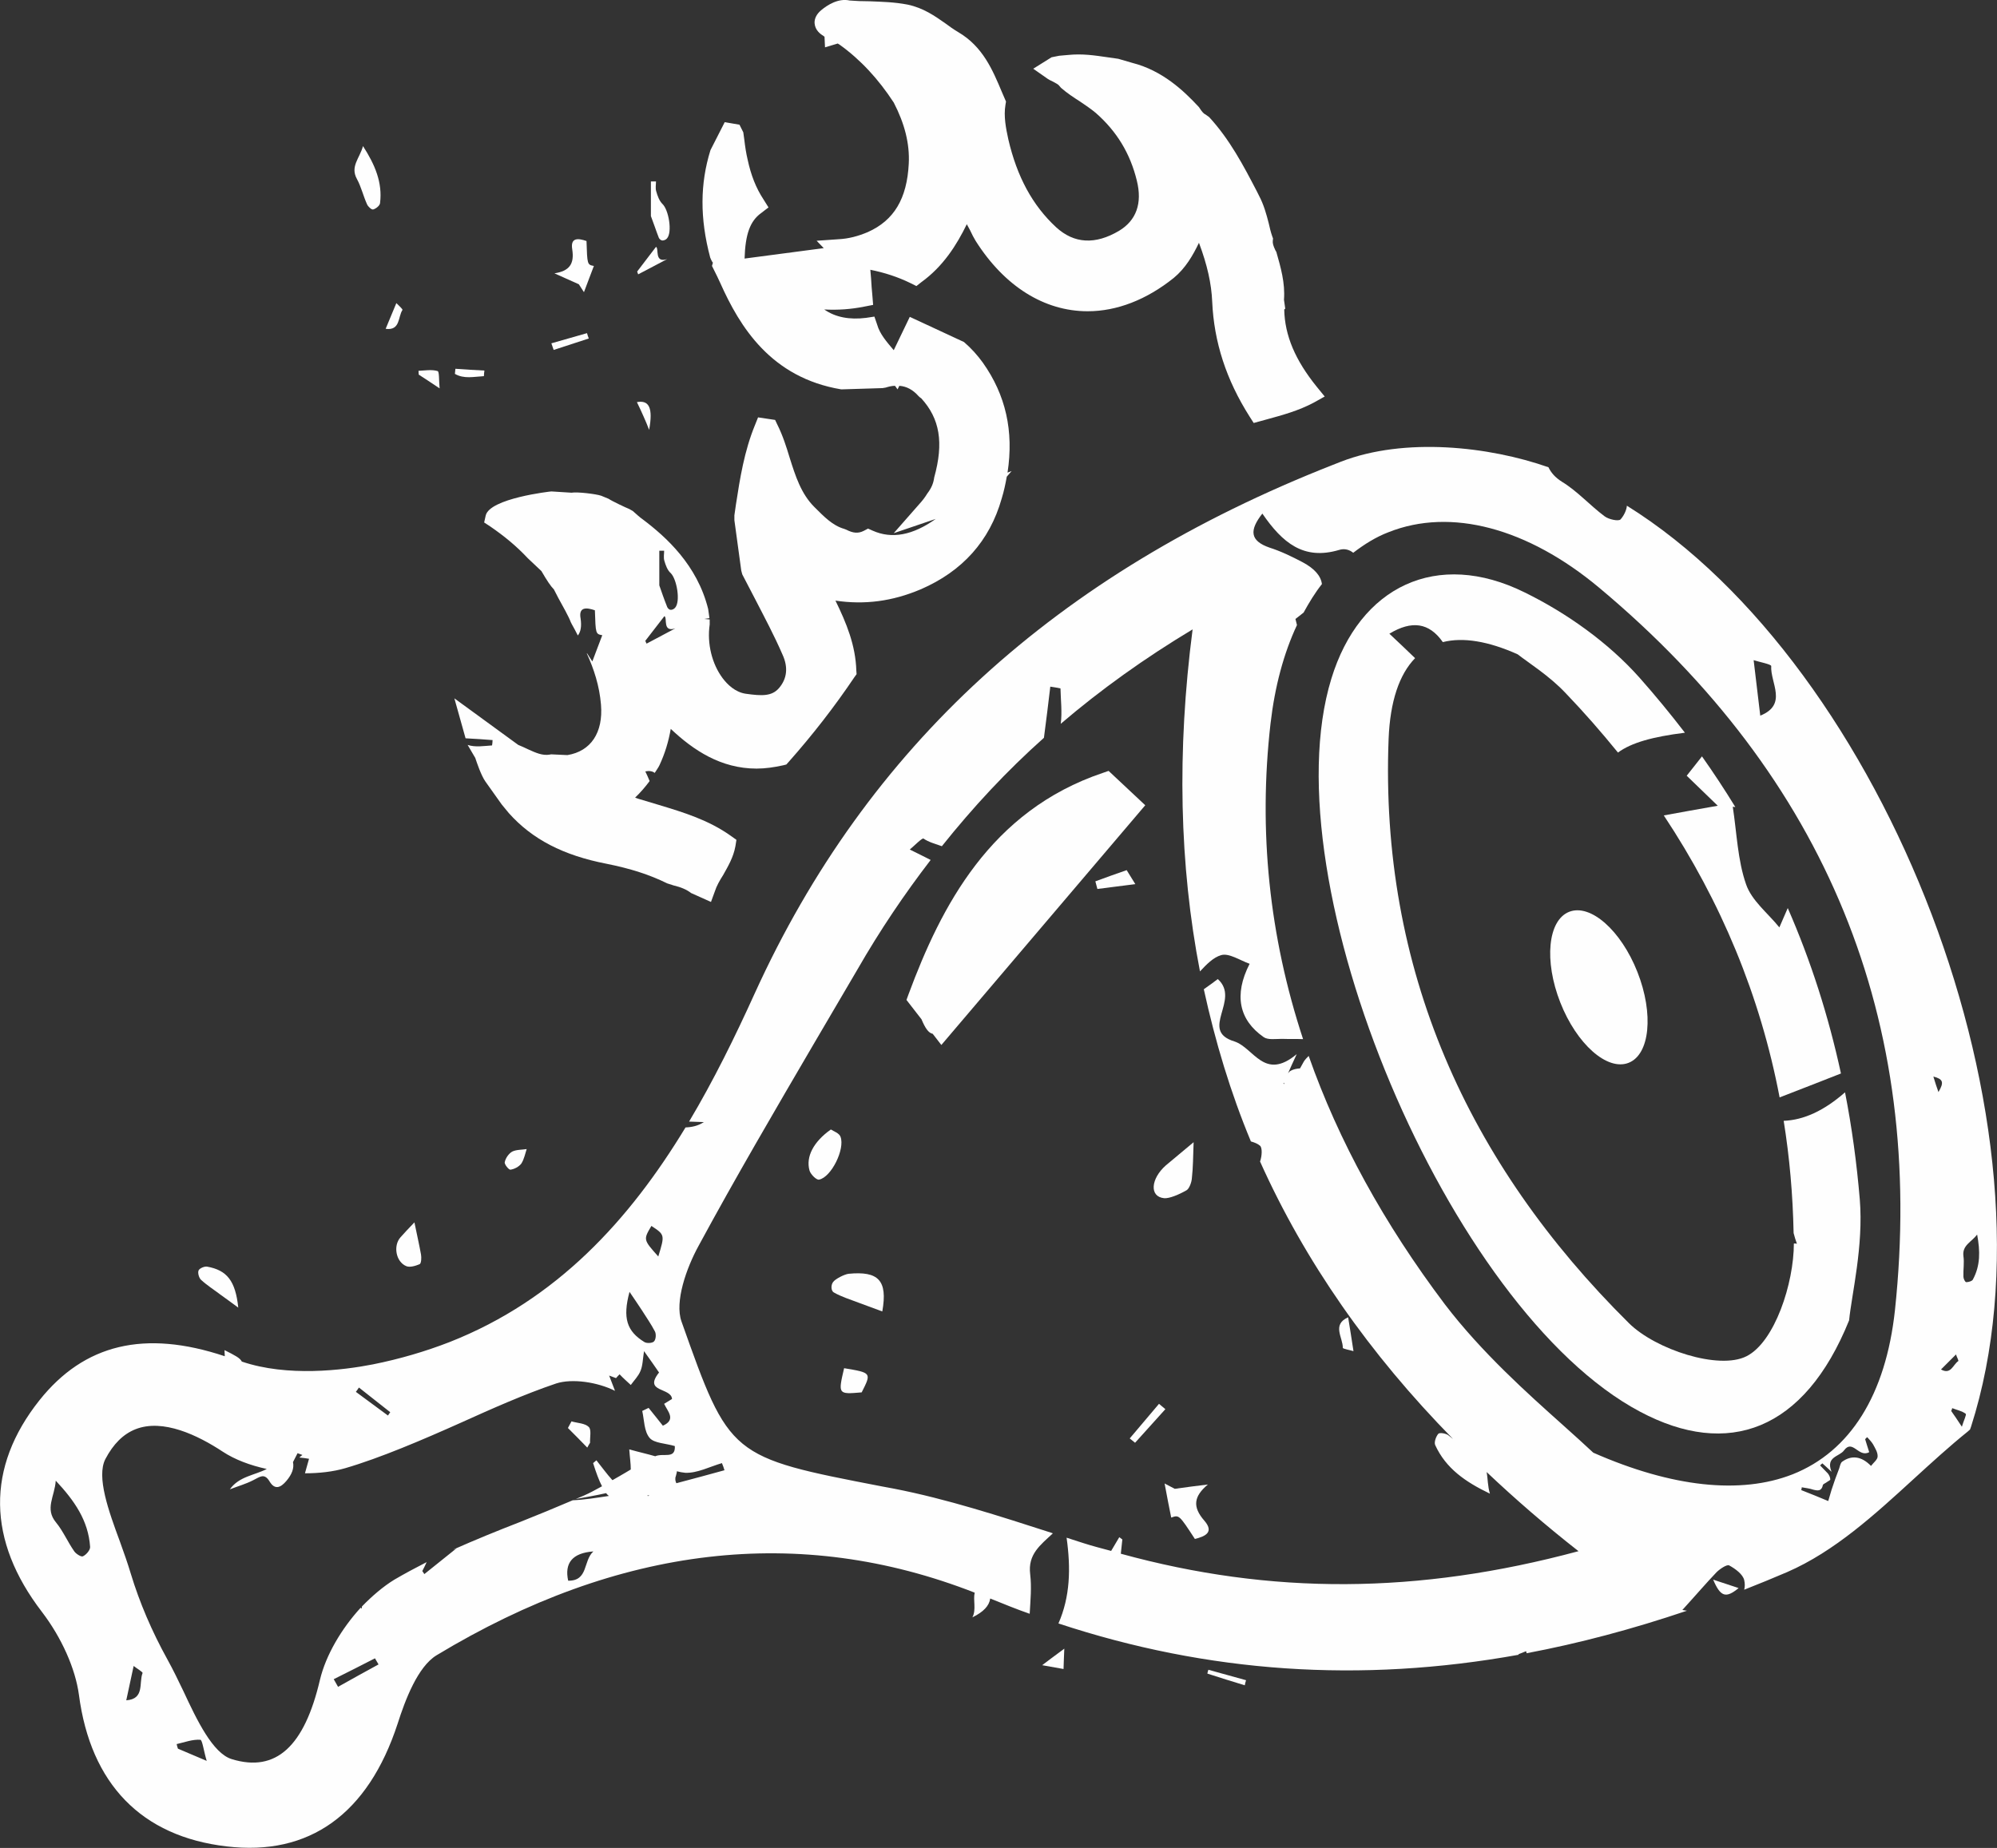 <?xml version="1.0" encoding="UTF-8"?>
<!DOCTYPE svg PUBLIC "-//W3C//DTD SVG 1.1//EN" "http://www.w3.org/Graphics/SVG/1.1/DTD/svg11.dtd">
<!-- Creator: CorelDRAW X8 -->
<svg xmlns="http://www.w3.org/2000/svg" xml:space="preserve" width="25.512mm" height="23.613mm" version="1.1" style="shape-rendering:geometricPrecision; text-rendering:geometricPrecision; image-rendering:optimizeQuality; fill-rule:evenodd; clip-rule:evenodd"
viewBox="0 0 7845 7261"
 xmlns:xlink="http://www.w3.org/1999/xlink"
 enable-background="new 0 0 96.428 89.246">
 <rect x="0" y="0" width="7845" height="7261" fill="#333333" stroke="none"/>
 <defs>
  <style type="text/css">
   <![CDATA[
    .fil0 {fill:#FEFEFE}
   ]]>
  </style>
 </defs>
 <g id="Слой_x0020_1">
  <g id="_2395639049040">
   <g>
    <polygon class="fil0" points="3130,394 3130,394 3130,394 "/>
    <path class="fil0" d="M1442 803c4,9 18,22 24,20 11,-3 26,-15 27,-25 10,-81 -20,-151 -67,-224 -13,48 -51,80 -24,129 17,31 25,67 40,100z"/>
    <path class="fil0" d="M2294 1148c14,-38 29,-76 39,-103 -26,-5 -26,-5 -29,-98 -32,-11 -64,-15 -56,33 9,58 -12,85 -70,94 32,14 64,29 96,43 7,10 13,21 20,31z"/>
    <path class="fil0" d="M2602 945c6,0 14,-3 18,-8 22,-24 7,-113 -18,-136 -12,-12 -19,-31 -24,-49 -4,-12 -1,-26 -1,-39 -7,0 -13,0 -20,0 0,44 0,87 0,136 9,23 19,54 31,85 2,5 9,11 14,11z"/>
    <path class="fil0" d="M2621 1018c-52,17 -31,-42 -44,-48 -27,35 -50,66 -74,97 1,4 3,7 4,11 38,-20 76,-40 114,-60z"/>
    <path class="fil0" d="M1727 1526c-3,-32 -1,-67 -8,-68 -23,-7 -50,-2 -75,-1 0,5 1,10 1,15 22,14 43,28 82,54z"/>
    <path class="fil0" d="M2313 1330c-3,-7 -5,-14 -7,-21 -47,13 -93,27 -140,40 3,9 6,17 9,26 46,-15 92,-30 138,-45z"/>
    <path class="fil0" d="M2550 1689c16,-86 0,-118 -48,-109 9,19 18,37 26,56 8,17 15,35 22,53z"/>
    <path class="fil0" d="M1901 1478c0,-7 1,-14 2,-22 -38,-2 -76,-4 -114,-7 -1,7 -1,14 -2,20 36,21 75,11 114,9z"/>
    <path class="fil0" d="M1581 1218c2,-3 -16,-19 -24,-27 -16,39 -29,69 -42,101 58,8 48,-47 66,-74z"/>
    <ellipse class="fil0" transform="matrix(-0.366 -0.93 0.93 -0.366 6281.08 3879.42)" rx="319" ry="163"/>
    <path class="fil0" d="M6991 4312c81,-31 159,-62 241,-94 -49,-226 -118,-442 -209,-650 -11,26 -22,51 -33,76 -45,-56 -109,-105 -131,-170 -33,-95 -36,-200 -52,-304 3,0 6,1 10,1 -41,-67 -85,-134 -131,-199 -19,25 -39,49 -60,76 20,19 51,49 122,118 -76,13 -145,26 -212,38 225,339 379,709 455,1108z"/>
    <path class="fil0" d="M5990 2328c-345,-171 -649,-24 -760,339 -246,802 462,2482 1213,2880 344,183 645,77 821,-359 10,-102 57,-291 42,-475 -12,-143 -31,-283 -58,-421 -83,73 -163,109 -241,112 23,143 36,290 39,441 4,15 8,29 13,42 -4,-1 -8,-1 -12,-1 0,156 -75,387 -186,443 -108,55 -357,-26 -462,-130 -634,-628 -979,-1393 -944,-2296 6,-148 42,-253 104,-317 -33,-32 -67,-64 -101,-96 88,-53 156,-44 210,33 79,-20 178,-4 294,48 42,33 124,84 188,152 73,76 141,154 206,234 53,-39 136,-62 263,-78 -57,-74 -116,-146 -179,-217 -122,-137 -285,-253 -450,-334z"/>
    <path class="fil0" d="M4303 3463c3,10 5,20 8,30 49,-6 99,-13 149,-19 -11,-18 -23,-37 -34,-55 -41,14 -82,29 -123,44z"/>
    <path class="fil0" d="M3302 4467c-5,-15 -28,-22 -38,-29 -68,48 -99,107 -84,161 4,15 28,39 38,36 48,-10 102,-120 84,-168z"/>
    <path class="fil0" d="M1596 4975c14,6 37,-1 53,-8 6,-4 7,-25 5,-37 -7,-39 -16,-78 -26,-127 -24,25 -40,42 -55,59 -29,33 -18,96 23,113z"/>
    <path class="fil0" d="M866 5087c19,14 38,27 70,51 -11,-106 -45,-147 -122,-161 -10,-2 -30,6 -34,15 -4,10 2,30 10,37 24,22 51,39 76,58z"/>
    <path class="fil0" d="M2318 5669c-1,-22 6,-51 -5,-62 -15,-15 -44,-15 -68,-22 -5,9 -9,17 -14,26 25,25 51,51 76,77 4,-7 7,-13 11,-19z"/>
    <path class="fil0" d="M1983 4566c-3,8 16,31 22,30 16,-2 34,-12 43,-24 11,-17 15,-39 21,-57 -19,3 -41,2 -57,10 -14,8 -26,26 -29,41z"/>
    <path class="fil0" d="M3664 4062l34 44 801 -942 -144 -135 -23 8c-442,149 -635,525 -763,870l-8 22 59 76c0,0 0,0 0,0 15,36 28,54 44,57z"/>
    <path class="fil0" d="M4745 5833c-43,5 -87,11 -130,17 -13,-7 -27,-14 -40,-21 9,50 19,99 26,134 31,-11 31,-11 93,84 40,-10 77,-26 37,-72 -47,-54 -42,-95 14,-142z"/>
    <path class="fil0" d="M4573 4708c21,2 60,-15 88,-31 11,-6 20,-32 21,-46 5,-44 5,-87 7,-143 -47,39 -78,65 -109,91 -59,52 -66,123 -7,129z"/>
    <path class="fil0" d="M3334 5005c-17,2 -52,20 -61,32 -10,13 -8,35 2,41 29,17 65,28 99,41 24,9 49,18 92,34 22,-123 -16,-159 -132,-148z"/>
    <path class="fil0" d="M3385 5471c39,-77 39,-77 -69,-95 -24,103 -24,103 69,95z"/>
    <path class="fil0" d="M4459 5669c40,-44 79,-88 119,-132 -8,-7 -17,-14 -25,-21 -38,45 -76,90 -115,136 7,6 14,11 21,17z"/>
    <path class="fil0" d="M5296 5176c-65,29 -20,80 -21,120 0,4 29,9 42,13 -8,-52 -14,-91 -21,-133z"/>
    <path class="fil0" d="M6830 6240c-37,-12 -68,-23 -100,-33 29,68 50,74 100,33z"/>
    <path class="fil0" d="M4743 6576c49,16 98,31 147,46 1,-7 3,-13 5,-20 -49,-14 -99,-27 -148,-41 -2,5 -3,10 -4,15z"/>
    <path class="fil0" d="M4178 6558c1,-21 1,-40 3,-80 -41,30 -67,50 -87,65 29,5 55,10 84,15z"/>
    <path class="fil0" d="M6391 1987c-1,18 -13,41 -25,54 -8,8 -46,0 -62,-12 -58,-43 -107,-99 -168,-136 -27,-17 -43,-36 -53,-57 -233,-82 -565,-119 -815,-22l-33 13c-1086,427 -1829,1107 -2270,2076 -78,172 -162,343 -258,504 19,1 39,1 58,2 -23,15 -47,20 -72,21 -220,363 -505,677 -926,843 -95,37 -197,67 -302,88 -117,23 -336,50 -515,-11 -7,-14 -26,-24 -68,-45 0,9 1,17 1,24 -315,-105 -552,-48 -728,173 -210,264 -206,551 10,832 77,101 131,222 145,325 46,351 246,557 580,596 325,39 556,-127 672,-482 30,-94 79,-224 153,-269 717,-433 1426,-515 2114,-246 -7,30 7,66 -9,97 43,-21 66,-45 70,-74 52,21 103,42 155,60 3,-52 8,-104 2,-155 -10,-79 40,-115 89,-161l-5 -2c-202,-65 -410,-133 -621,-174l-43 -8c-601,-116 -601,-116 -790,-649 -27,-77 19,-209 68,-298 145,-268 302,-536 454,-796 56,-96 113,-192 169,-288 89,-155 185,-297 288,-431 -25,-13 -52,-26 -82,-41 16,-13 49,-47 54,-43 20,14 47,21 72,30 123,-154 255,-296 401,-426 9,-67 17,-134 25,-201 13,2 27,4 40,7 1,46 7,94 1,139 158,-135 330,-258 518,-371 -62,479 -52,926 29,1344 25,-27 52,-55 83,-64 31,-9 73,20 112,34 -63,123 -41,221 55,288 17,12 47,7 72,7 27,1 55,0 83,1 -133,-404 -176,-818 -128,-1239 17,-147 52,-277 104,-388 -2,-8 -4,-16 -6,-24 9,-7 21,-16 32,-25 22,-40 45,-78 72,-112 -4,-32 -29,-61 -76,-86 -42,-22 -85,-43 -129,-57 -79,-27 -80,-69 -29,-134 79,115 162,184 301,143 22,-7 41,-1 56,11 43,-33 89,-62 139,-81 244,-97 546,-17 828,219 892,746 1282,1701 1161,2839 -36,331 -175,554 -402,644 -204,80 -474,51 -783,-85 -33,-31 -74,-68 -122,-111 -133,-119 -317,-283 -461,-472 -239,-317 -418,-643 -535,-976 -7,7 -14,14 -19,22 -5,9 -10,18 -15,27 -13,1 -25,3 -36,9 -4,2 -8,6 -11,10 8,-19 19,-42 34,-75 -128,107 -168,-25 -245,-50 -140,-43 26,-163 -65,-245 -17,13 -35,26 -55,40 45,206 105,406 185,598 14,4 27,9 36,17 9,8 8,39 0,62 176,392 429,755 758,1090 -7,-5 -12,-10 -19,-15 -10,-7 -34,-11 -39,-5 -9,11 -17,33 -12,44 42,92 119,145 215,191 -9,-29 -8,-59 -13,-85 112,106 232,210 361,311 -631,170 -1208,172 -1798,10 2,-19 4,-38 6,-56 -4,-3 -8,-6 -12,-9 -11,18 -21,36 -32,54 -37,-10 -73,-19 -110,-31l-65 -21c17,121 14,232 -32,337 587,194 1186,235 1808,123 -1,-1 -1,-1 -1,-2 10,-4 20,-8 30,-12 1,3 2,5 2,8 207,-39 417,-95 630,-167 -6,-1 -12,-2 -18,-3 52,-57 92,-104 134,-148 13,-13 41,-32 50,-27 24,13 54,35 59,58 3,13 3,25 0,37 0,0 1,0 1,0 56,-22 112,-45 168,-69 186,-81 344,-226 497,-366 69,-63 140,-128 212,-186l9 -8 4 -11c376,-1174 -338,-2988 -1352,-3619zm-3832 2830c53,35 53,35 27,120 -59,-66 -59,-66 -27,-120zm-86 259c23,34 36,53 49,73 17,27 36,54 51,83 5,10 4,31 -4,39 -7,7 -29,8 -38,2 -68,-42 -86,-93 -58,-197zm-78 274c0,0 0,0 0,0 0,0 0,0 0,-1 0,1 0,1 0,1zm-985 102c41,32 82,65 123,97 -3,4 -6,9 -9,13 -42,-31 -84,-62 -126,-93 4,-5 8,-11 12,-17zm-1084 663c-6,4 -27,-9 -34,-19 -26,-37 -44,-80 -72,-114 -45,-54 -5,-102 -1,-164 74,79 128,157 135,260 1,12 -15,31 -28,37zm170 566c9,-43 18,-83 29,-135 11,9 37,24 35,28 -15,38 9,102 -64,107zm203 190c-2,-6 -4,-12 -5,-18 31,-7 62,-19 93,-17 8,1 13,43 25,83 -54,-23 -83,-35 -113,-48zm629 -243c-6,-10 -11,-20 -17,-30 54,-27 108,-54 162,-82 5,8 9,16 14,24 -53,29 -106,58 -159,88zm465 -544c-42,34 -84,67 -126,101 -3,-4 -5,-8 -8,-12 6,-12 12,-23 17,-35 -43,22 -86,45 -127,69 -44,27 -87,64 -127,105 0,3 -1,6 -1,9 -1,-1 -2,-2 -4,-4 -76,83 -137,187 -160,283 -61,261 -172,366 -347,312 -74,-23 -136,-152 -189,-266 -21,-44 -42,-87 -63,-125 -62,-112 -110,-225 -144,-337 -12,-40 -27,-83 -43,-127 -44,-119 -93,-254 -57,-324 31,-59 70,-98 118,-117 108,-43 246,24 343,88 47,31 108,54 173,68 -48,25 -109,29 -145,80 31,-12 63,-21 92,-36 25,-12 43,-30 64,5 21,35 44,24 66,-2 22,-26 31,-50 26,-74 6,-12 12,-23 18,-35 6,2 13,5 19,7 -4,3 -8,6 -12,10 13,1 25,3 38,5 -5,19 -11,38 -16,57 55,0 110,-6 158,-20 137,-40 303,-111 455,-179 122,-55 247,-111 374,-154 62,-20 161,-6 231,29 -8,-20 -15,-40 -23,-60 8,3 18,7 27,10 4,-5 9,-10 14,-15 14,15 29,28 44,42 13,-18 30,-35 38,-55 9,-21 9,-46 14,-78 24,34 43,60 59,84 -63,79 48,58 51,104 -7,4 -18,11 -31,19 13,29 49,62 -5,86 -20,-25 -38,-48 -56,-70 -8,4 -17,8 -25,12 8,36 7,80 29,106 18,21 62,21 99,32 3,53 -45,26 -77,40 -31,-9 -63,-16 -102,-27 2,29 6,55 6,79 -6,4 -14,8 -20,12 -18,11 -35,20 -52,30 0,0 0,0 -1,-1 -22,-24 -41,-51 -62,-77 -4,4 -9,7 -13,11 12,38 23,68 35,91 -24,13 -47,26 -70,36 -11,5 -22,9 -33,14 39,-7 79,-14 119,-23 3,4 7,8 11,11 -47,7 -94,15 -142,17 -68,29 -138,58 -206,85 -88,34 -176,70 -264,109 4,-1 8,-2 13,-5zm749 -207c3,-1 5,-1 8,-2 -1,1 -1,2 -2,3 -2,0 -4,0 -6,-1zm-310 334c-15,-69 16,-109 99,-115 -41,37 -19,116 -99,115zm460 -424c47,2 96,-24 144,-38 4,9 7,18 10,28 -62,17 -124,34 -189,51 -4,-8 -6,-18 -2,-28 2,-8 4,-14 4,-19 11,3 22,5 33,6zm4223 -2975c-8,-69 -16,-134 -26,-218 22,7 69,16 69,23 -4,66 66,151 -43,195zm-1872 1442c1,2 2,4 3,6 -1,-1 -3,-2 -4,-2 0,-2 1,-3 1,-4zm2307 1506c-38,-39 -77,-43 -114,-16 -6,5 -8,17 -11,26 -11,28 -21,56 -30,84 -4,13 -8,26 -13,44 -35,-15 -71,-29 -106,-43 1,-4 2,-8 2,-11 15,3 30,4 44,9 19,5 34,7 39,-18 1,-4 10,-7 15,-11 5,-4 15,-8 14,-11 0,-8 -4,-16 -9,-23 -10,-11 -21,-21 -31,-32 3,-3 6,-6 9,-8 9,8 18,16 36,33 -24,-60 31,-59 49,-84 34,-46 57,30 99,7 -5,-16 -11,-34 -16,-51 2,-3 5,-5 8,-8 8,9 17,18 23,28 8,15 19,32 18,48 0,12 -16,24 -26,37zm245 -1530c38,10 43,22 20,61 -7,-19 -13,-38 -20,-61zm30 1151c19,-19 36,-36 59,-59 2,8 11,24 9,26 -21,14 -29,55 -68,33zm82 225c-19,-29 -30,-45 -42,-62 2,-3 3,-7 4,-11 18,7 38,11 53,22 4,4 -8,27 -15,51zm17 -568c-5,-1 -11,-14 -11,-22 -1,-27 4,-55 0,-81 -5,-42 31,-54 54,-84 12,65 13,122 -17,177 -3,6 -17,10 -26,10z"/>
    <path class="fil0" d="M1935 2908c0,7 -1,14 -2,21 -32,2 -65,8 -96,-2l30 51c6,18 23,69 40,93l0 0 64 90 28 34c92,103 214,166 384,199 95,19 169,43 238,77l25 8c29,7 51,16 69,30l78 35 15 -41c7,-22 19,-43 33,-65 19,-34 40,-69 48,-113l4 -25 -21 -15c-88,-63 -187,-93 -283,-122 -27,-8 -54,-16 -80,-24 -5,-2 -10,-3 -14,-5 21,-20 40,-42 57,-65 -5,-13 -11,-25 -17,-38 16,-3 28,-1 37,6 6,-10 14,-20 19,-31 21,-45 35,-91 44,-142 89,84 197,156 337,156 34,0 69,-5 105,-13l12 -3 9 -10c94,-106 181,-218 259,-334l8 -11 -1 -14c-3,-100 -39,-187 -82,-275 114,17 223,3 334,-44 165,-71 272,-191 319,-357 9,-29 15,-58 20,-86l19 -22 -16 6c25,-163 -7,-305 -97,-432 -21,-29 -45,-56 -74,-81l-213 -99 -63 131c-28,-33 -55,-64 -65,-100l-11 -32 -33 5c-64,8 -120,-2 -164,-33 54,3 106,-1 156,-11l36 -7 -3 -37c-2,-22 -4,-44 -5,-66 -1,-12 -2,-23 -3,-35 55,11 108,28 159,53l22 11 19 -15c86,-62 139,-146 179,-228 4,8 9,16 13,24 7,15 14,29 22,42 113,178 269,276 440,276 114,0 231,-45 338,-131 46,-38 75,-88 99,-138 33,88 49,161 52,231 7,159 55,307 147,452l16 25 51 -14c62,-17 125,-34 185,-66l43 -24 -31 -38c-85,-105 -126,-202 -128,-304l4 -3 -5 -35c5,-67 -13,-128 -30,-188l-4 -7c-8,-17 -11,-27 -10,-37l1 -9 -3 -8c-6,-17 -10,-34 -14,-52 -9,-35 -19,-72 -38,-108l-9 -18c-52,-100 -106,-203 -187,-291l-14 -10c-7,-3 -13,-9 -26,-29 -60,-65 -144,-144 -262,-174l-55 -16c-14,-2 -28,-4 -42,-6 -49,-7 -98,-15 -156,-9l-34 3 -30 6 -72 45 50 35c9,7 19,12 28,16 13,7 21,11 25,17l6 7c24,21 50,38 75,54 22,15 43,29 62,45 82,72 135,159 161,266 22,89 -2,156 -70,197 -93,55 -176,51 -247,-14 -93,-86 -154,-199 -188,-346 -9,-42 -19,-90 -11,-136l2 -12 -16 -37c-37,-88 -75,-179 -172,-236 -17,-10 -34,-22 -50,-34 -40,-28 -86,-61 -149,-74 -52,-10 -101,-11 -149,-13 -28,0 -55,-1 -78,-3 -45,-10 -88,18 -112,38 -18,15 -27,33 -26,51 2,28 23,43 36,51 1,1 2,2 3,2l2 42 50 -15c0,0 2,1 8,5 82,59 152,135 212,227 43,83 63,162 59,240 -7,138 -58,223 -161,269 -38,16 -75,26 -115,28l-86 6 28 29 -311 41c3,-97 22,-147 64,-178l30 -23 -20 -32c-29,-44 -49,-95 -62,-156 -6,-25 -10,-52 -13,-78l-4 -29 -15 -30 -58 -10 -56 110c-41,132 -42,268 -1,422 2,5 4,10 7,15 1,2 3,6 4,4l-4 14 7 14c9,18 18,36 26,54 76,170 198,371 475,417l162 -5 12 -2c13,-4 25,-7 37,-7l10 14 7 -14c28,2 53,15 76,41 4,4 8,7 10,8 73,80 89,174 51,311 -3,23 -11,42 -27,63 -9,15 -20,29 -31,41l-101 115 165 -56c-90,64 -172,80 -248,46l-18 -8 -17 9c-22,11 -42,9 -69,-5l-8 -3c-45,-13 -78,-47 -117,-86 -52,-52 -74,-121 -97,-194 -13,-43 -27,-87 -48,-129l-9 -19 -67 -10 -12 30c-42,102 -59,209 -75,313l-6 42 0 19 27 198 4 15c17,32 34,65 51,98 36,70 75,143 107,217 23,50 18,95 -14,132 -28,32 -66,31 -130,22 -42,-6 -73,-37 -91,-61 -42,-56 -62,-136 -51,-211l0 -20 -21 -2 20 -3 -5 -36c-43,-173 -165,-283 -258,-353 -8,-5 -29,-24 -38,-32l-14 -8c-11,-4 -70,-32 -81,-40l-29 -12c-20,-7 -94,-16 -117,-12l-79 -5c-3,0 -243,27 -258,95l-6 27 23 15c57,39 105,79 148,125 18,17 36,34 54,51 22,38 37,60 49,72 4,8 10,20 17,33 16,29 43,77 49,95l4 8c8,14 16,29 24,45 12,-15 15,-37 11,-66 -9,-48 24,-44 56,-33 3,93 3,93 29,98 -10,27 -25,65 -39,103 -7,-10 -13,-20 -20,-31 0,0 -1,0 -2,-1 28,61 50,128 56,202 9,110 -40,183 -132,198l-64 -3 -5 1c-29,5 -55,-7 -86,-21 -13,-6 -25,-12 -38,-17l-251 -183 44 157c35,2 71,4 106,7zm655 -744c6,0 13,0 19,0 0,13 -3,27 1,40 5,17 12,37 25,48 24,24 39,112 17,136 -4,5 -12,9 -18,8 -5,0 -11,-6 -13,-11 -12,-30 -23,-62 -31,-85 0,-48 0,-92 0,-136zm20 257c13,6 -9,65 43,48 -38,20 -75,40 -113,60 -2,-3 -3,-7 -5,-11 24,-31 48,-62 75,-97z"/>
   </g>
  </g>
 </g>
</svg>
